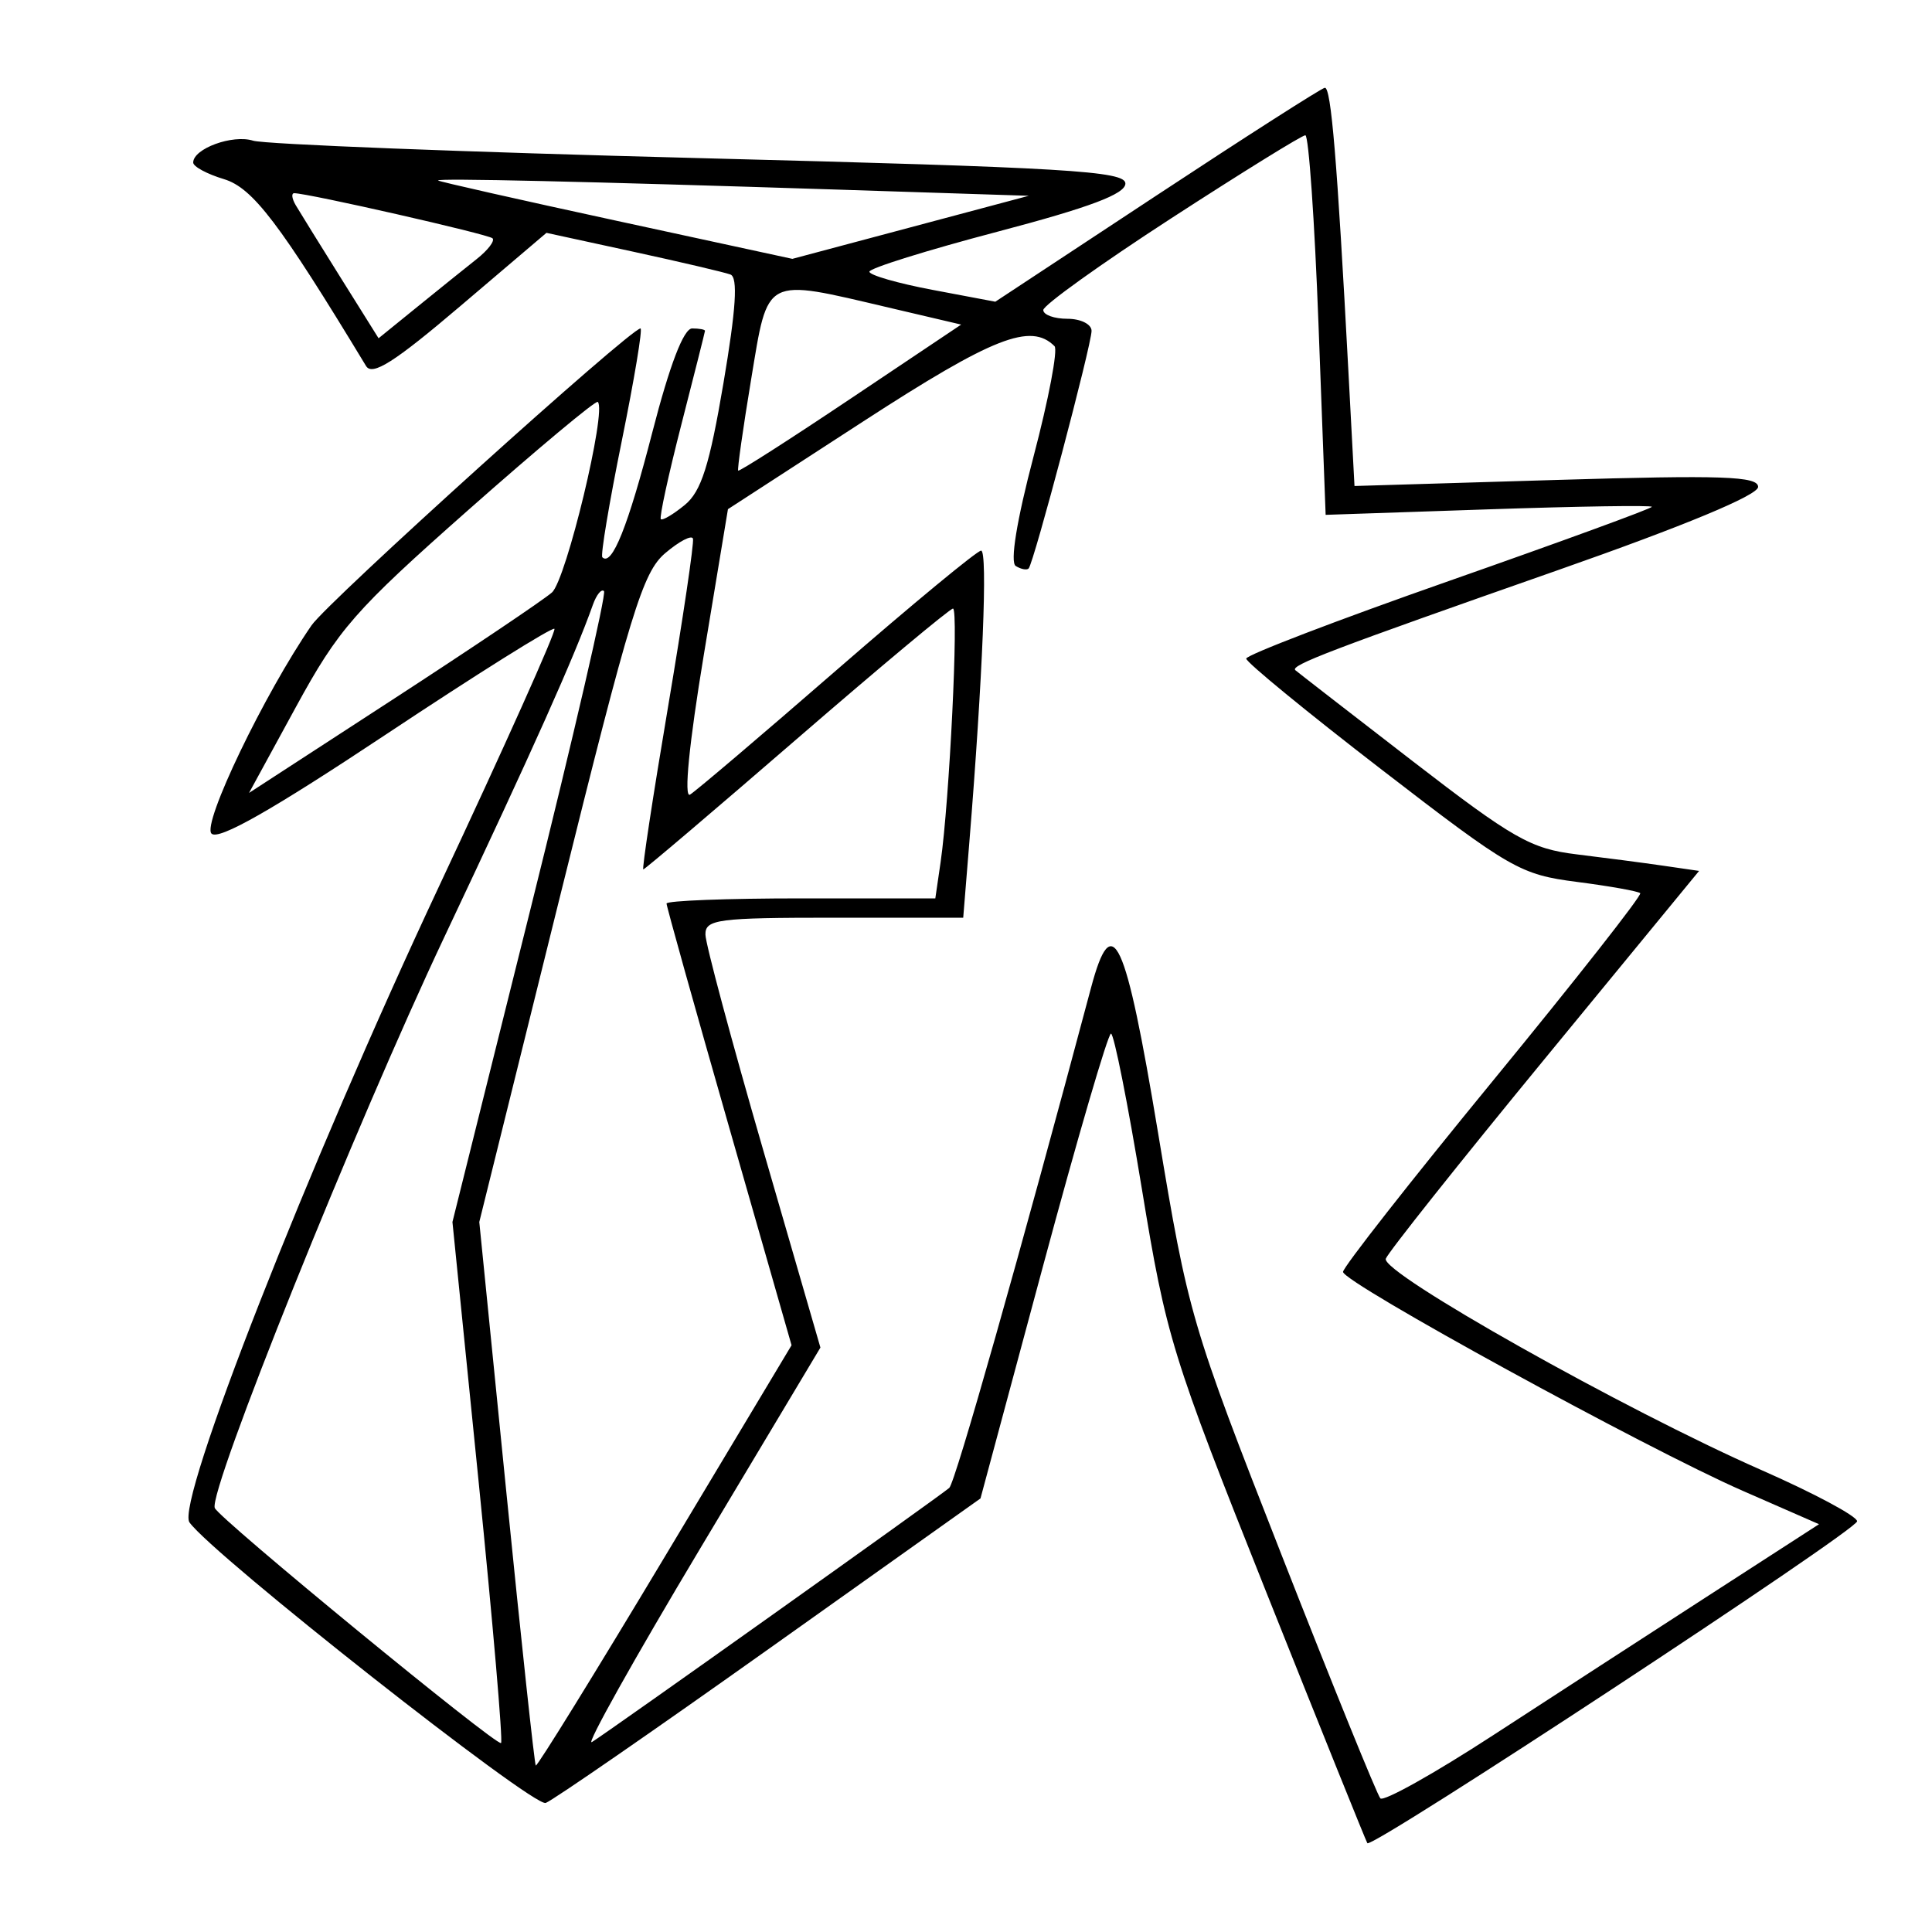 <svg xmlns="http://www.w3.org/2000/svg" width="200" height="200" viewBox="0 0 200 200" version="1.1">
	<path d="M 119.767 20.203 L 103.034 31.233 96.517 30.003 C 92.933 29.327, 90 28.482, 90 28.125 C 90 27.768, 95.963 25.907, 103.250 23.988 C 112.811 21.471, 116.500 20.082, 116.500 19 C 116.500 17.706, 110.431 17.344, 72.410 16.368 C 48.161 15.746, 27.365 14.933, 26.198 14.563 C 24.085 13.892, 20 15.385, 20 16.828 C 20 17.245, 21.430 18.017, 23.179 18.543 C 26.161 19.441, 28.932 23.084, 37.893 37.887 C 38.536 38.948, 40.824 37.495, 47.650 31.688 L 56.568 24.104 65.534 26.052 C 70.465 27.124, 75.001 28.188, 75.614 28.417 C 76.406 28.712, 76.197 31.962, 74.891 39.666 C 73.448 48.182, 72.591 50.880, 70.886 52.275 C 69.693 53.251, 68.578 53.911, 68.408 53.742 C 68.239 53.572, 69.193 49.173, 70.530 43.967 C 71.866 38.760, 72.969 34.388, 72.980 34.250 C 72.991 34.112, 72.393 34, 71.651 34 C 70.774 34, 69.330 37.766, 67.529 44.750 C 65.015 54.493, 63.342 58.676, 62.354 57.688 C 62.156 57.489, 63.060 52.078, 64.363 45.663 C 65.666 39.249, 66.540 34, 66.304 34 C 65.265 34, 33.963 62.253, 32.250 64.736 C 27.360 71.830, 20.893 85.293, 21.895 86.295 C 22.617 87.017, 28.163 83.864, 39.980 76.013 C 49.354 69.786, 57.191 64.873, 57.395 65.095 C 57.599 65.318, 52.235 77.288, 45.475 91.696 C 31.861 120.713, 18.181 155.572, 19.614 157.596 C 21.987 160.947, 55.228 187.126, 56.494 186.641 C 57.273 186.342, 67.717 179.127, 79.705 170.607 L 101.500 155.117 107.975 131.059 C 111.536 117.826, 114.701 107, 115.008 107 C 115.315 107, 116.753 114.229, 118.204 123.064 C 120.728 138.434, 121.284 140.238, 131.081 164.814 C 136.713 178.941, 141.423 190.637, 141.548 190.805 C 142.020 191.435, 192.282 158.397, 192.248 157.480 C 192.228 156.952, 187.777 154.571, 182.356 152.187 C 168.202 145.964, 142.926 131.742, 143.457 130.301 C 143.700 129.641, 151.096 120.339, 159.894 109.629 L 175.889 90.157 172.195 89.620 C 170.163 89.325, 166.116 88.794, 163.202 88.441 C 158.475 87.868, 156.646 86.828, 146.202 78.767 C 139.766 73.799, 134.318 69.575, 134.096 69.380 C 133.525 68.879, 137.728 67.277, 161.250 59.030 C 174.396 54.420, 182 51.260, 182 50.406 C 182 49.297, 178.280 49.169, 161.108 49.684 L 140.217 50.311 139.584 38.405 C 138.422 16.554, 137.793 8.999, 137.144 9.087 C 136.790 9.135, 128.970 14.137, 119.767 20.203 M 121.250 22.596 C 113.963 27.321, 108 31.595, 108 32.094 C 108 32.592, 109.125 33, 110.500 33 C 111.875 33, 112.999 33.563, 112.998 34.250 C 112.997 35.701, 107.003 58.328, 106.483 58.850 C 106.290 59.043, 105.691 58.927, 105.150 58.593 C 104.543 58.218, 105.250 53.871, 106.997 47.242 C 108.553 41.334, 109.528 36.201, 109.164 35.836 C 106.702 33.373, 102.805 34.905, 89.365 43.623 L 75.357 52.709 72.856 67.804 C 71.337 76.973, 70.776 82.648, 71.428 82.260 C 72.017 81.908, 78.874 76.081, 86.663 69.310 C 94.453 62.540, 101.158 57, 101.564 57 C 102.261 57, 101.731 70.113, 100.341 87.250 L 99.712 95 86.356 95 C 74.293 95, 73.003 95.169, 73.026 96.750 C 73.041 97.713, 75.725 107.725, 78.991 119 L 84.930 139.500 72.486 160.296 C 65.642 171.734, 60.595 180.754, 61.271 180.341 C 62.833 179.388, 97.238 154.917, 98.267 154.028 C 98.884 153.496, 105.577 129.883, 112.944 102.250 C 115.145 93.995, 116.503 96.933, 119.879 117.250 C 123.011 136.104, 123.274 137.004, 132.681 161 C 137.963 174.475, 142.559 185.799, 142.893 186.165 C 143.227 186.531, 148.457 183.606, 154.516 179.665 C 160.574 175.724, 170.655 169.189, 176.917 165.142 L 188.303 157.785 180.402 154.327 C 170.459 149.975, 139.070 132.783, 139.030 131.667 C 139.013 131.209, 146.013 122.284, 154.584 111.834 C 163.155 101.384, 170.001 92.668, 169.797 92.463 C 169.593 92.259, 166.647 91.734, 163.251 91.296 C 157.372 90.538, 156.401 89.980, 143.038 79.679 C 135.317 73.728, 129.004 68.553, 129.008 68.179 C 129.012 67.806, 138.462 64.187, 150.008 60.138 C 161.554 56.088, 171 52.635, 171 52.465 C 171 52.294, 163.402 52.412, 154.115 52.726 L 137.230 53.297 136.493 33.649 C 136.088 22.842, 135.474 14.001, 135.128 14.003 C 134.783 14.004, 128.537 17.871, 121.250 22.596 M 45.352 18.685 C 45.469 18.802, 53.768 20.675, 63.794 22.847 L 82.024 26.797 94.262 23.533 L 106.500 20.268 87 19.637 C 60.626 18.784, 45.096 18.429, 45.352 18.685 M 30.619 21.250 C 31.025 21.938, 33.119 25.316, 35.273 28.759 L 39.190 35.017 43.206 31.759 C 45.414 29.966, 48.177 27.743, 49.346 26.818 C 50.514 25.894, 51.252 24.926, 50.985 24.668 C 50.550 24.249, 31.869 20, 30.458 20 C 30.141 20, 30.214 20.563, 30.619 21.250 M 77.761 39.250 C 76.918 44.337, 76.313 48.599, 76.416 48.719 C 76.520 48.840, 81.757 45.488, 88.053 41.270 L 99.500 33.601 92 31.842 C 79.007 28.793, 79.540 28.516, 77.761 39.250 M 48.500 52.776 C 36.701 63.208, 35.051 65.094, 30.639 73.177 L 25.779 82.084 40.639 72.427 C 48.813 67.115, 56.236 62.123, 57.136 61.333 C 58.609 60.040, 62.846 42.425, 61.881 41.605 C 61.671 41.427, 55.650 46.454, 48.500 52.776 M 68.864 57.261 C 66.526 59.247, 65.289 63.290, 57.922 93 L 49.616 126.500 52.419 154.500 C 53.962 169.900, 55.331 182.620, 55.463 182.768 C 55.594 182.915, 61.606 173.186, 68.822 161.147 L 81.941 139.259 75.471 116.664 C 71.912 104.236, 69 93.828, 69 93.534 C 69 93.240, 75.260 93, 82.912 93 L 96.824 93 97.371 89.250 C 98.281 83.008, 99.258 63, 98.653 63 C 98.341 63, 91.064 69.075, 82.482 76.500 C 73.899 83.925, 66.750 90, 66.595 90 C 66.440 90, 67.586 82.463, 69.143 73.250 C 70.699 64.037, 71.866 56.168, 71.736 55.761 C 71.606 55.355, 70.314 56.030, 68.864 57.261 M 61.375 62.607 C 59.476 67.956, 55.197 77.528, 45.998 97 C 36.796 116.478, 21.570 154.345, 22.232 156.104 C 22.637 157.180, 51.444 180.830, 51.869 180.437 C 52.072 180.249, 51.023 168.036, 49.538 153.297 L 46.837 126.500 54.921 94.086 C 59.367 76.258, 62.789 61.456, 62.526 61.193 C 62.263 60.929, 61.745 61.566, 61.375 62.607" stroke="none" fill="black" fill-rule="evenodd"/>
</svg>
